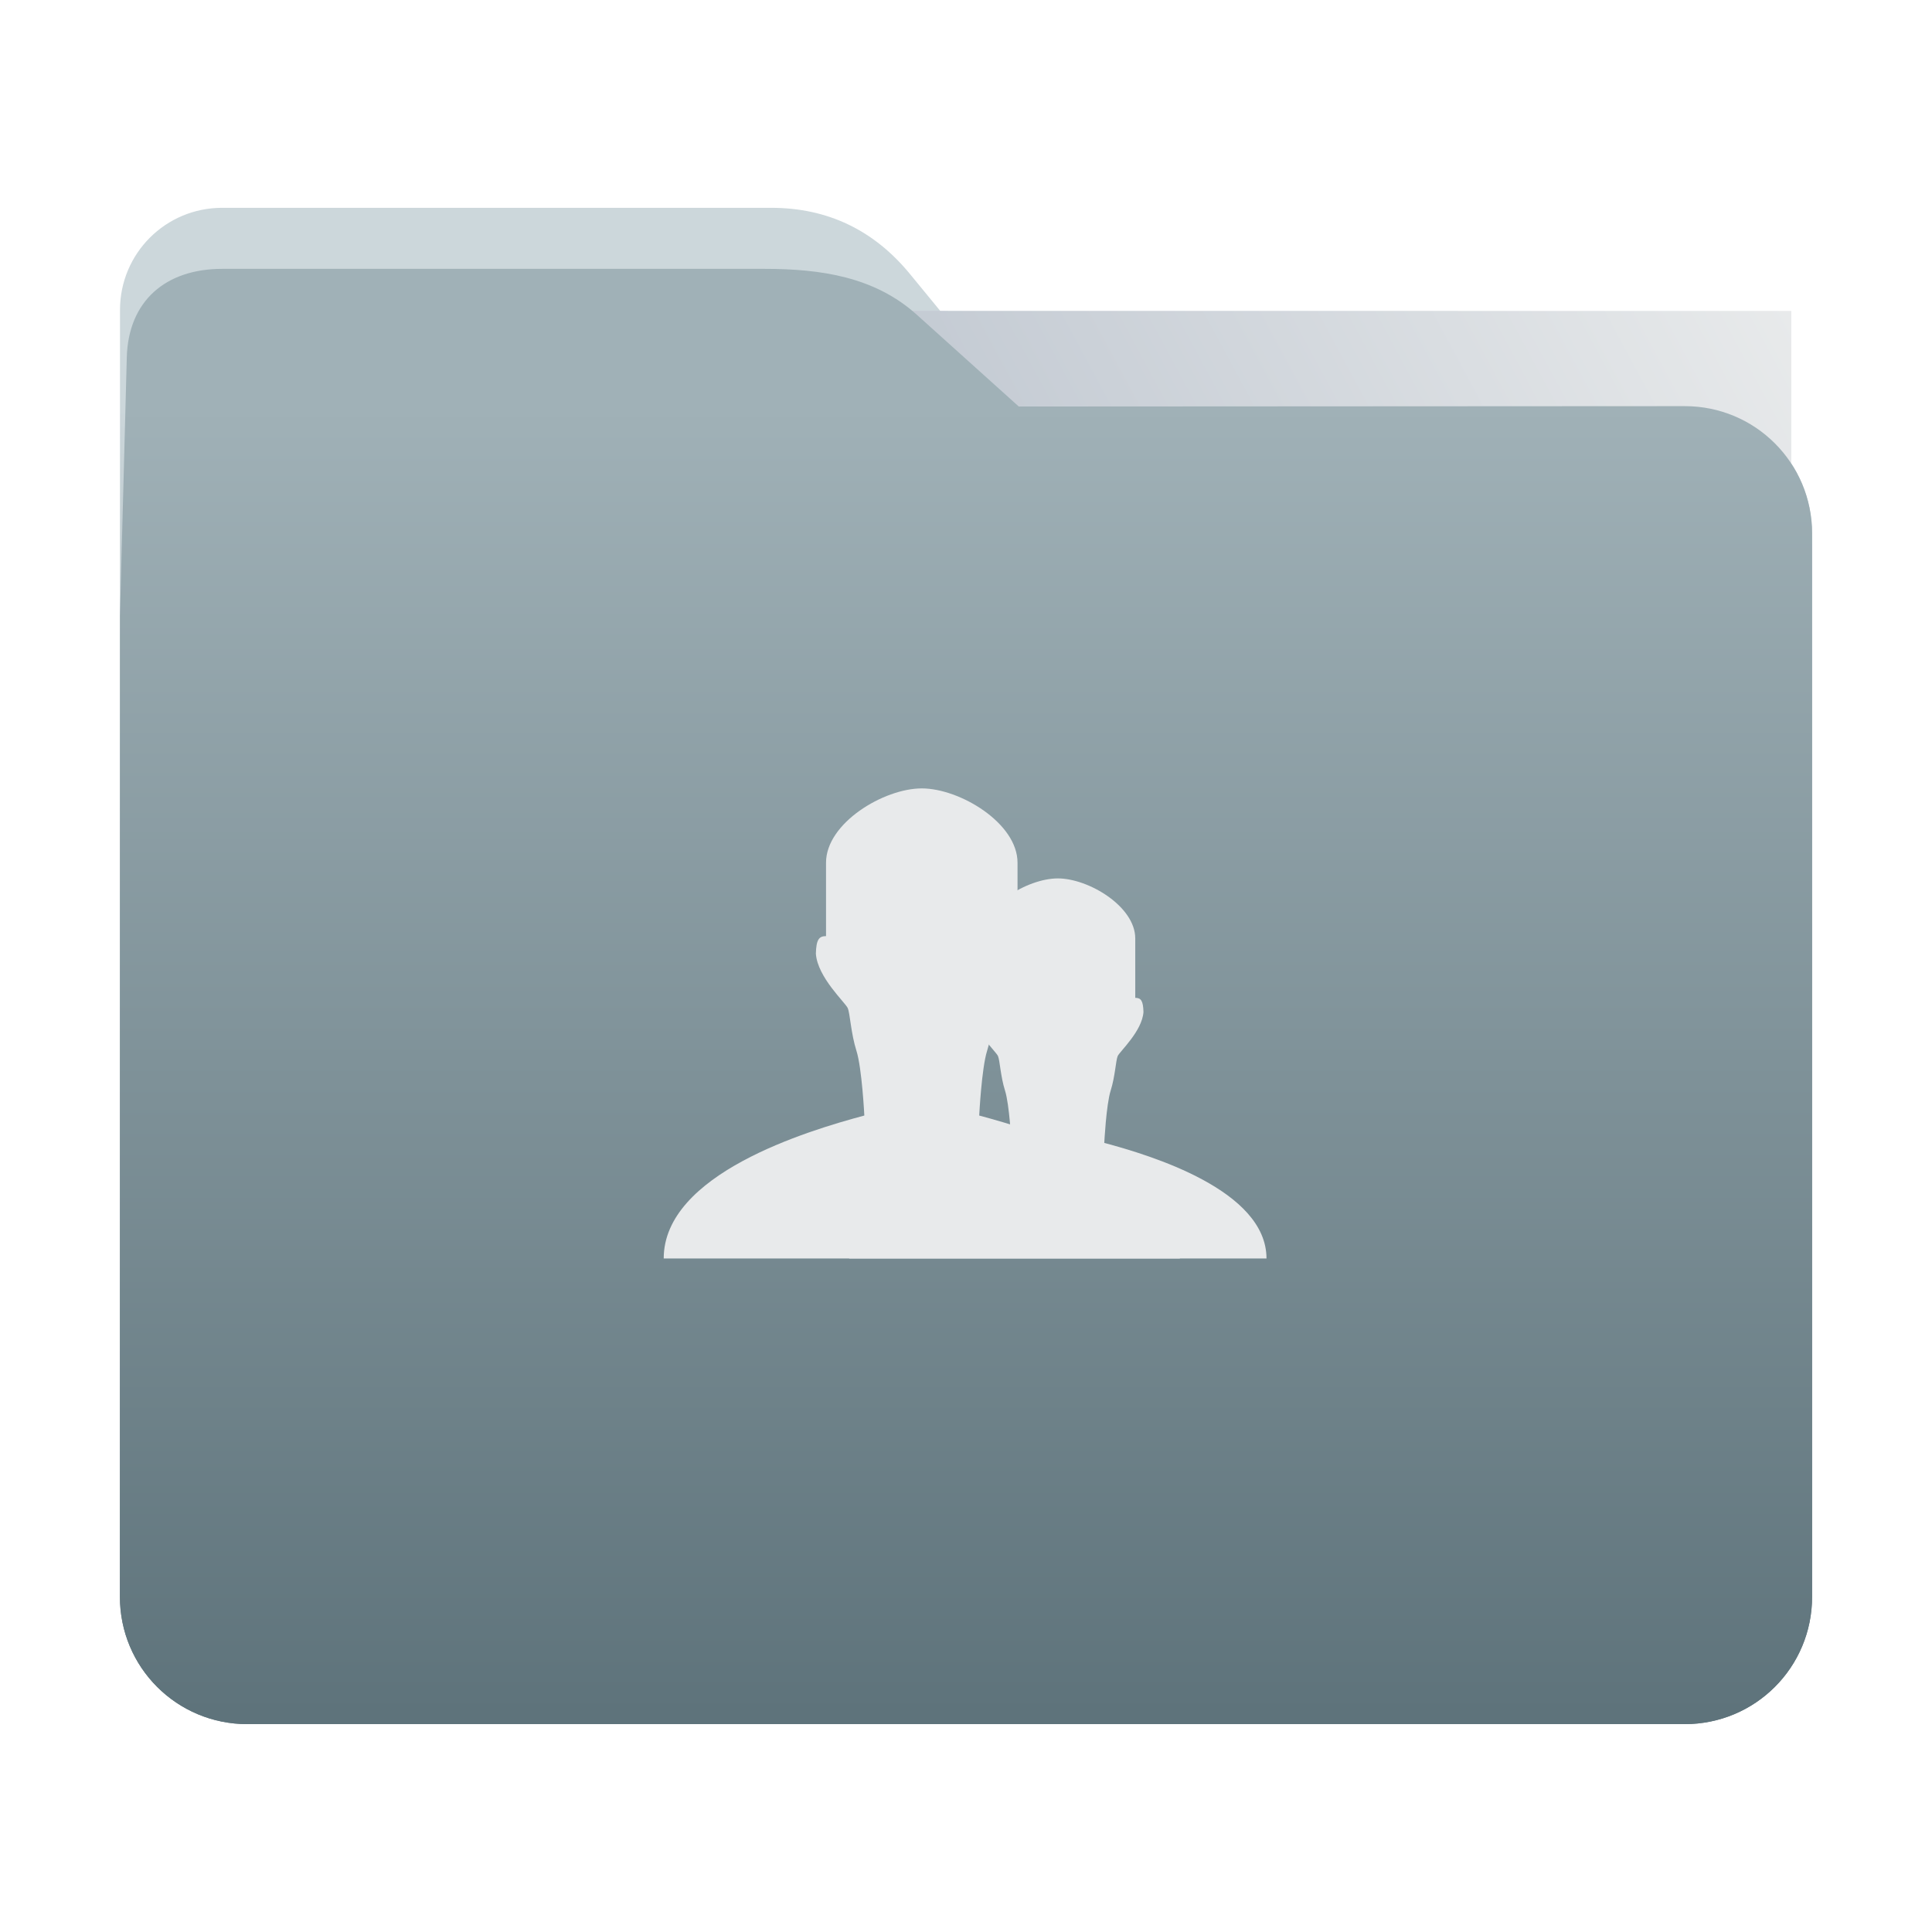 <?xml version="1.0" encoding="UTF-8" standalone="no"?>
<svg
   xmlns:dc="http://purl.org/dc/elements/1.1/"
   xmlns:cc="http://creativecommons.org/ns#"
   xmlns:rdf="http://www.w3.org/1999/02/22-rdf-syntax-ns#"
   xmlns:svg="http://www.w3.org/2000/svg"
   xmlns="http://www.w3.org/2000/svg"
   xmlns:xlink="http://www.w3.org/1999/xlink"
   xmlns:sodipodi="http://sodipodi.sourceforge.net/DTD/sodipodi-0.dtd"
   xmlns:inkscape="http://www.inkscape.org/namespaces/inkscape"
   width="32"
   height="32"
   version="1"
   id="svg16"
   sodipodi:docname="folder-publicshare.svg"
   inkscape:version="0.92.4 5da689c313, 2019-01-14">
  <defs
     id="defs20">
    <linearGradient
       inkscape:collect="always"
       id="linearGradient820">
      <stop
         style="stop-color:#5e737b;stop-opacity:1;"
         offset="0"
         id="stop816" />
      <stop
         style="stop-color:#ccd7db;stop-opacity:1"
         offset="1"
         id="stop818" />
    </linearGradient>
    <linearGradient
       inkscape:collect="always"
       xlink:href="#linearGradient820"
       id="linearGradient822"
       x1="16.902"
       y1="28.475"
       x2="16.874"
       y2="6.734"
       gradientUnits="userSpaceOnUse" />
    <linearGradient
       gradientTransform="translate(0.001,-0.058)"
       inkscape:collect="always"
       xlink:href="#linearGradient990"
       id="linearGradient829-3"
       x1="16.872"
       y1="28.452"
       x2="16.872"
       y2="6.792"
       gradientUnits="userSpaceOnUse" />
    <linearGradient
       id="linearGradient990"
       inkscape:collect="always">
      <stop
         id="stop986"
         offset="0"
         style="stop-color:#5e737b;stop-opacity:1" />
      <stop
         id="stop988"
         offset="1"
         style="stop-color:#a0b1b7;stop-opacity:1" />
    </linearGradient>
    <linearGradient
       inkscape:collect="always"
       xlink:href="#linearGradient889"
       id="linearGradient891"
       x1="-34.169"
       y1="21.288"
       x2="-13.153"
       y2="7.458"
       gradientUnits="userSpaceOnUse"
       gradientTransform="matrix(1.293,0,0,1.58,46.672,-6.635)" />
    <linearGradient
       inkscape:collect="always"
       id="linearGradient889">
      <stop
         style="stop-color:#8998ad;stop-opacity:1"
         offset="0"
         id="stop885" />
      <stop
         style="stop-color:#e8eaeb;stop-opacity:1"
         offset="1"
         id="stop887" />
    </linearGradient>
  </defs>
  <sodipodi:namedview
     pagecolor="#ffffff"
     bordercolor="#666666"
     borderopacity="1"
     objecttolerance="10"
     gridtolerance="10"
     guidetolerance="10"
     inkscape:pageopacity="0"
     inkscape:pageshadow="2"
     inkscape:window-width="1011"
     inkscape:window-height="675"
     id="namedview18"
     showgrid="false"
     inkscape:zoom="11.903078"
     inkscape:cx="16"
     inkscape:cy="16"
     inkscape:window-x="446"
     inkscape:window-y="82"
     inkscape:window-maximized="0"
     inkscape:current-layer="svg16"
     inkscape:snap-global="false" />
  <path
     style="fill:url(#linearGradient822);fill-opacity:1;stroke:none;stroke-width:0.145;stroke-miterlimit:4;stroke-dasharray:none;stroke-opacity:1"
     d="m 27.904,6.727 c 1.169,-7.39e-4 2.11,0.941 2.11,2.11 V 26.447 c 0,1.169 -0.941,2.11 -2.11,2.11 H 4.096 c -1.169,0 -2.11,-0.941 -2.11,-2.11 l 7.31e-4,-16.245 7.32e-4,-5.067 c 0,-0.938 0.755,-1.693 1.693,-1.693 h 9.091 c 0.938,0 1.705,0.371 2.3,1.096 l 1.802,2.195 z"
     id="rect4549-3"
     inkscape:connector-curvature="0"
     sodipodi:nodetypes="sssssscsssscs" />
  <rect
     style="opacity:1;vector-effect:none;fill:url(#linearGradient891);fill-opacity:1;fill-rule:nonzero;stroke:none;stroke-width:0.207;stroke-linecap:butt;stroke-linejoin:miter;stroke-miterlimit:4;stroke-dasharray:none;stroke-dashoffset:0;stroke-opacity:1;paint-order:markers stroke fill"
     id="rect883"
     width="27.168"
     height="21.85"
     x="2.502"
     y="5.147"
     transform="matrix(1,1.0125852e-4,-6.7794228e-5,1,0,0)"
     inkscape:transform-center-x="4.8282266"
     inkscape:transform-center-y="-6.7305722" />
  <path
     style="fill:url(#linearGradient829-3);fill-opacity:1;stroke:none;stroke-width:0.1;stroke-miterlimit:4;stroke-dasharray:none;stroke-opacity:1"
     d="m 27.904,6.727 c 1.169,-7.388e-4 2.11,0.941 2.11,2.11 V 26.447 c 0,1.169 -0.941,2.11 -2.11,2.11 H 4.096 c -1.169,0 -2.11,-0.941 -2.11,-2.11 L 1.987,10.203 2.1,5.921 C 2.125,4.984 2.743,4.453 3.681,4.453 h 8.979 c 0.938,0 1.827,0.132 2.524,0.759 l 1.69,1.521 z"
     id="rect4549-9"
     inkscape:connector-curvature="0"
     sodipodi:nodetypes="sssssscsssscs" />
  <g
     transform="matrix(0.096,0,0,0.096,6.503,-75.83)"
     id="g856">
    <path
       sodipodi:nodetypes="ccccccscsccccccc"
       inkscape:connector-curvature="0"
       id="path6496-5"
       d="m 135.822,1007.028 c 0,-14.581 -24.744,-22.021 -34.614,-24.666 0,0 0.409,-8.176 1.363,-11.175 0.954,-2.998 1.09,-6.405 1.499,-7.359 0.409,-0.954 5.227,-5.315 5.499,-9.403 -0.065,-2.439 -0.547,-3.017 -1.752,-3.017 v -12.671 c 0,-6.842 -9.973,-12.816 -16.52,-12.816 -6.547,0 -16.52,5.974 -16.52,12.816 v 12.671 c -1.204,0 -1.686,0.578 -1.752,3.017 0.273,4.088 5.09,8.449 5.499,9.403 0.409,0.954 0.545,4.361 1.499,7.359 0.954,2.998 1.363,11.175 1.363,11.175 -9.87,2.645 -34.614,10.084 -34.614,24.666 z"
       style="fill:#e8eaeb;fill-opacity:1;fill-rule:evenodd;stroke:none;stroke-width:1px;stroke-linecap:butt;stroke-linejoin:miter;stroke-opacity:1" />
    <path
       style="fill:#e8eaeb;fill-opacity:1;fill-rule:evenodd;stroke:none;stroke-width:0.809px;stroke-linecap:butt;stroke-linejoin:miter;stroke-opacity:1"
       d="m 150.773,1007.028 c 0,-11.79 -20.006,-17.805 -27.987,-19.943 0,0 0.331,-6.611 1.102,-9.035 0.771,-2.424 0.881,-5.179 1.212,-5.95 0.331,-0.771 4.226,-4.297 4.446,-7.603 -0.053,-1.972 -0.442,-2.44 -1.416,-2.44 v -10.245 c 0,-5.532 -8.064,-10.362 -13.357,-10.362 -5.293,0 -13.357,4.831 -13.357,10.362 v 10.245 c -0.974,0 -1.363,0.467 -1.416,2.44 0.22,3.305 4.116,6.831 4.446,7.603 0.331,0.771 0.441,3.526 1.212,5.95 0.771,2.424 1.102,9.035 1.102,9.035 -7.98,2.138 -27.987,8.154 -27.987,19.943 z"
       id="path852"
       inkscape:connector-curvature="0"
       sodipodi:nodetypes="ccccccscsccccccc" />
  </g>
</svg>
